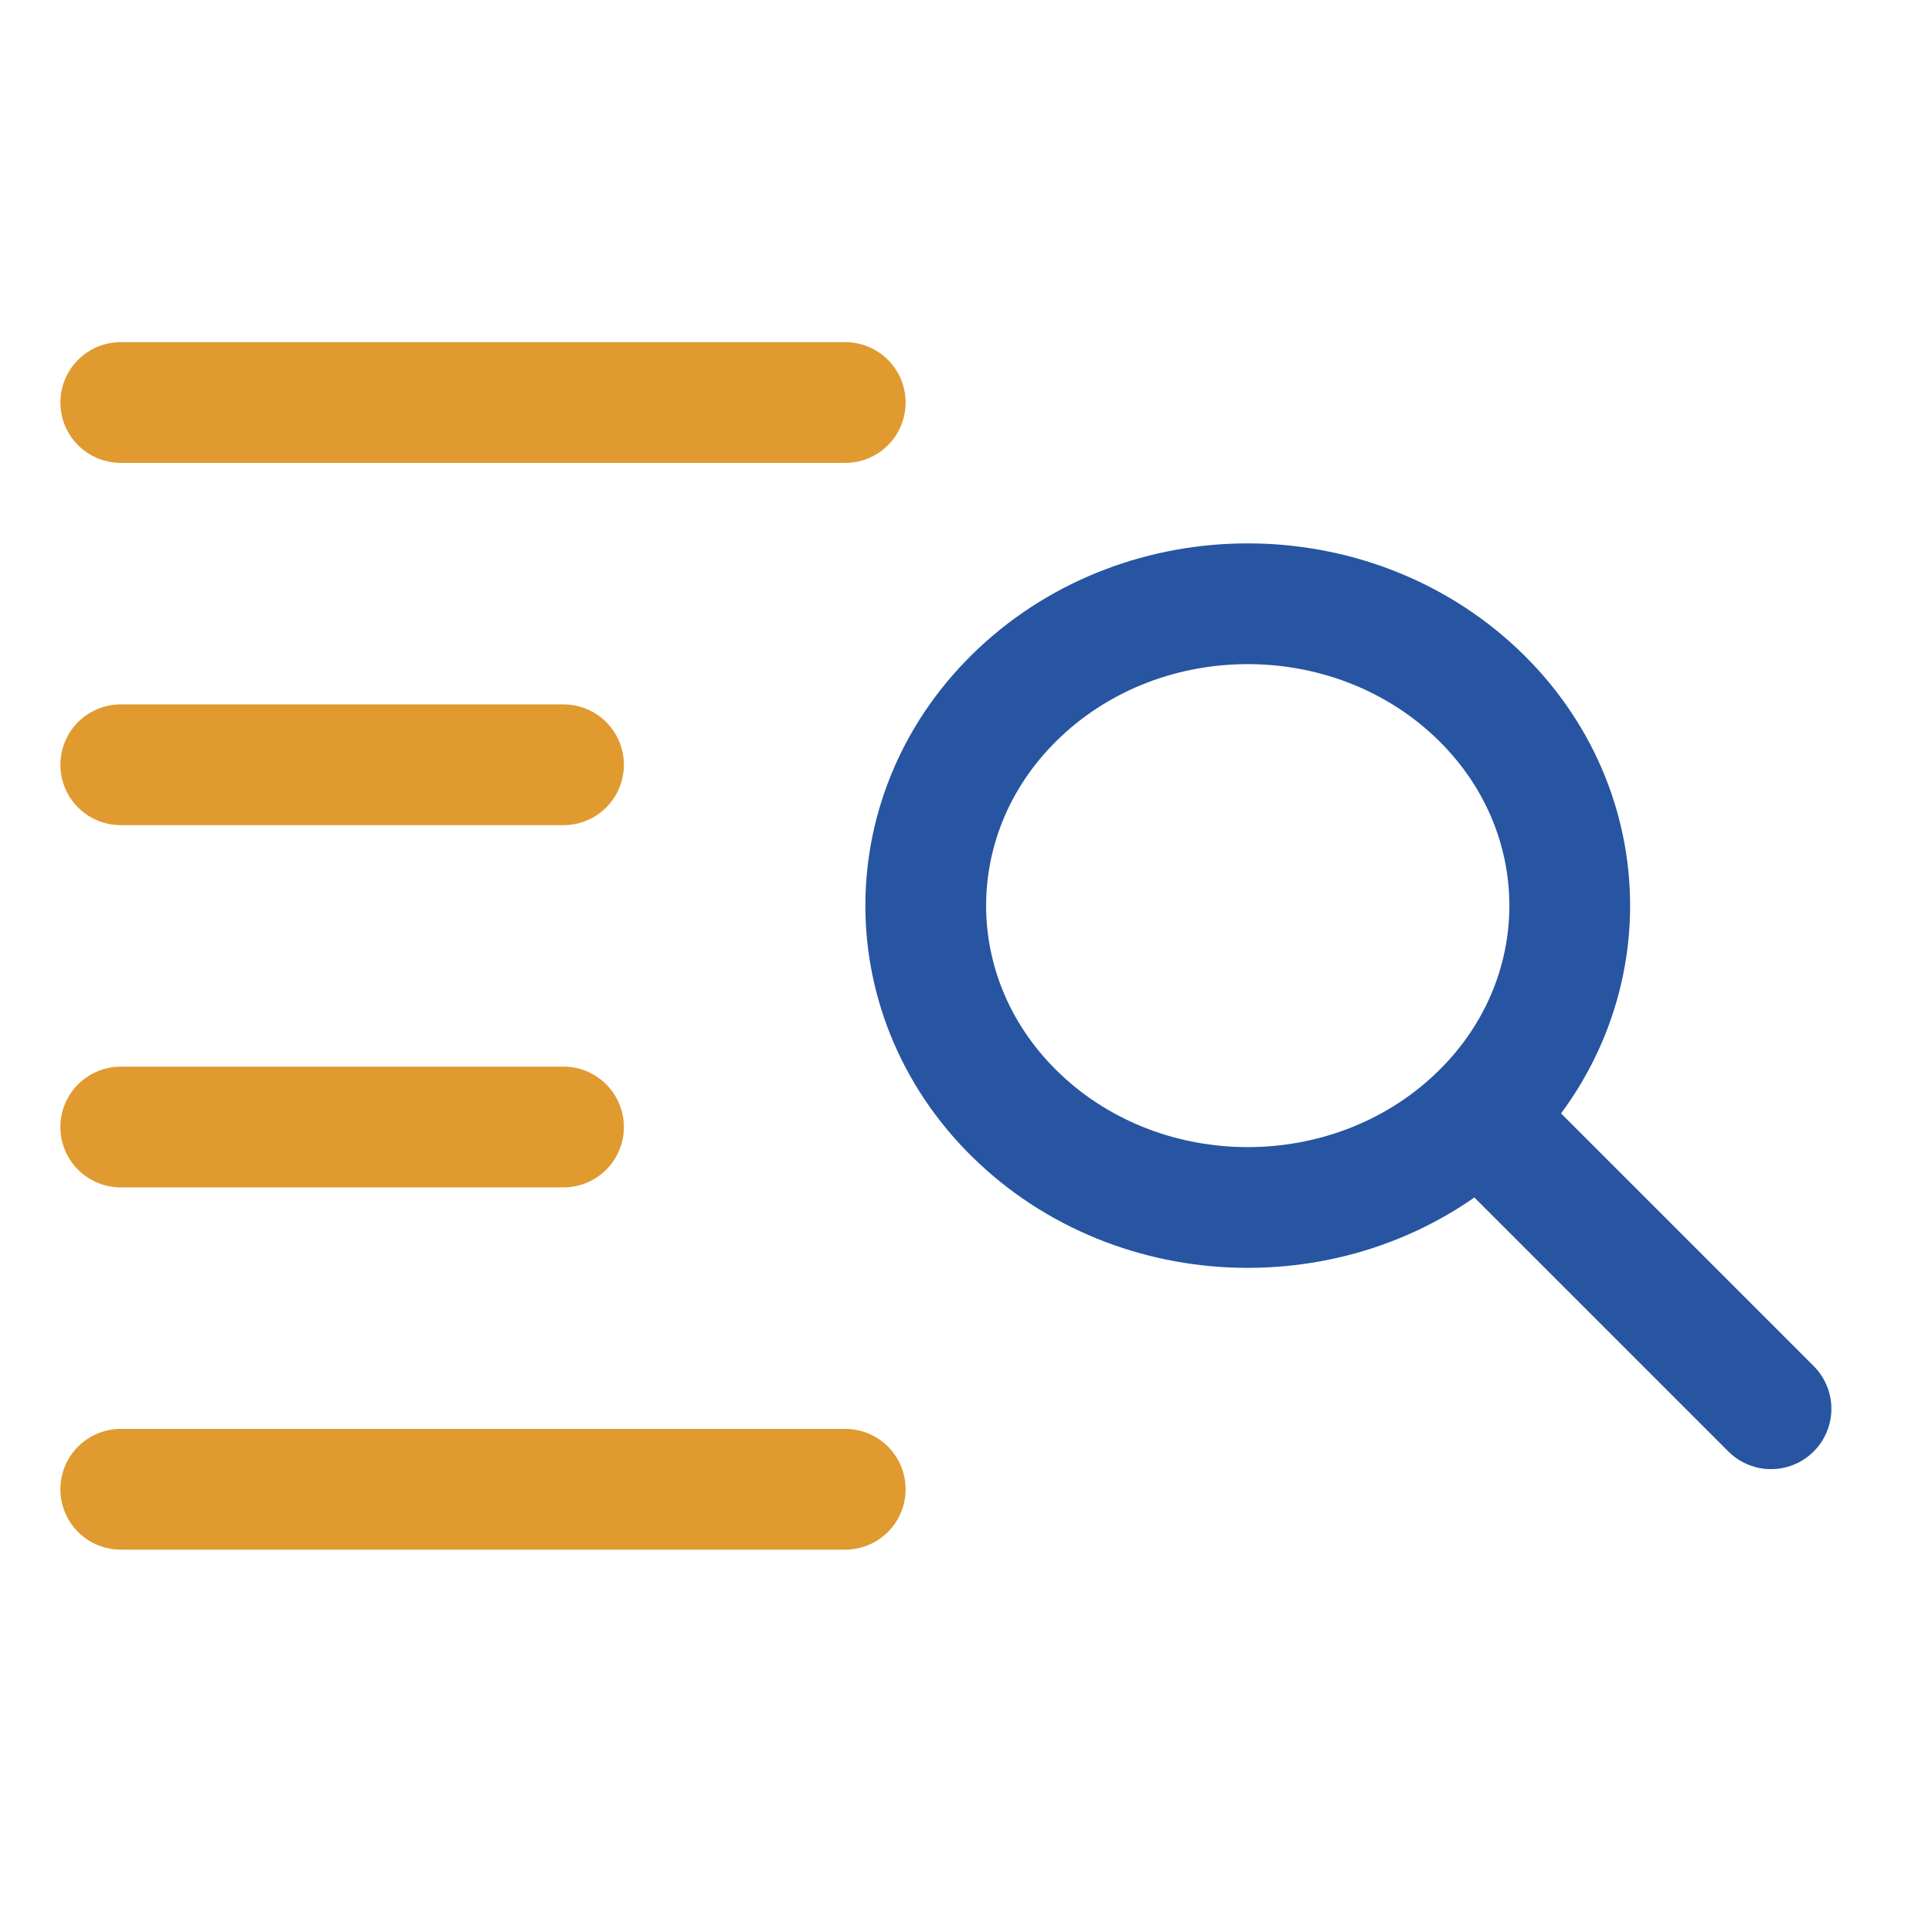 <svg width="64" height="64" viewBox="0 0 64 64" fill="none" xmlns="http://www.w3.org/2000/svg">
<path d="M58.667 46.667L49.334 37.334" stroke="#2755A1" stroke-width="4" stroke-linecap="round" stroke-linejoin="round"/>
<path d="M4 37.334H18.667" stroke="#E09A30" stroke-width="4" stroke-linecap="round" stroke-linejoin="round"/>
<path d="M4 49.334H28" stroke="#E09A30" stroke-width="4" stroke-linecap="round" stroke-linejoin="round"/>
<path d="M4 13.334H28" stroke="#E09A30" stroke-width="4" stroke-linecap="round" stroke-linejoin="round"/>
<path d="M4 25.334H18.667" stroke="#E09A30" stroke-width="4" stroke-linecap="round" stroke-linejoin="round"/>
<path d="M48.876 22.929C53.041 26.834 53.041 33.166 48.876 37.071C44.71 40.976 37.956 40.976 33.791 37.071C29.625 33.166 29.625 26.834 33.791 22.929C37.956 19.024 44.71 19.024 48.876 22.929Z" stroke="#2755A1" stroke-width="4" stroke-linecap="round" stroke-linejoin="round"/>
</svg>
